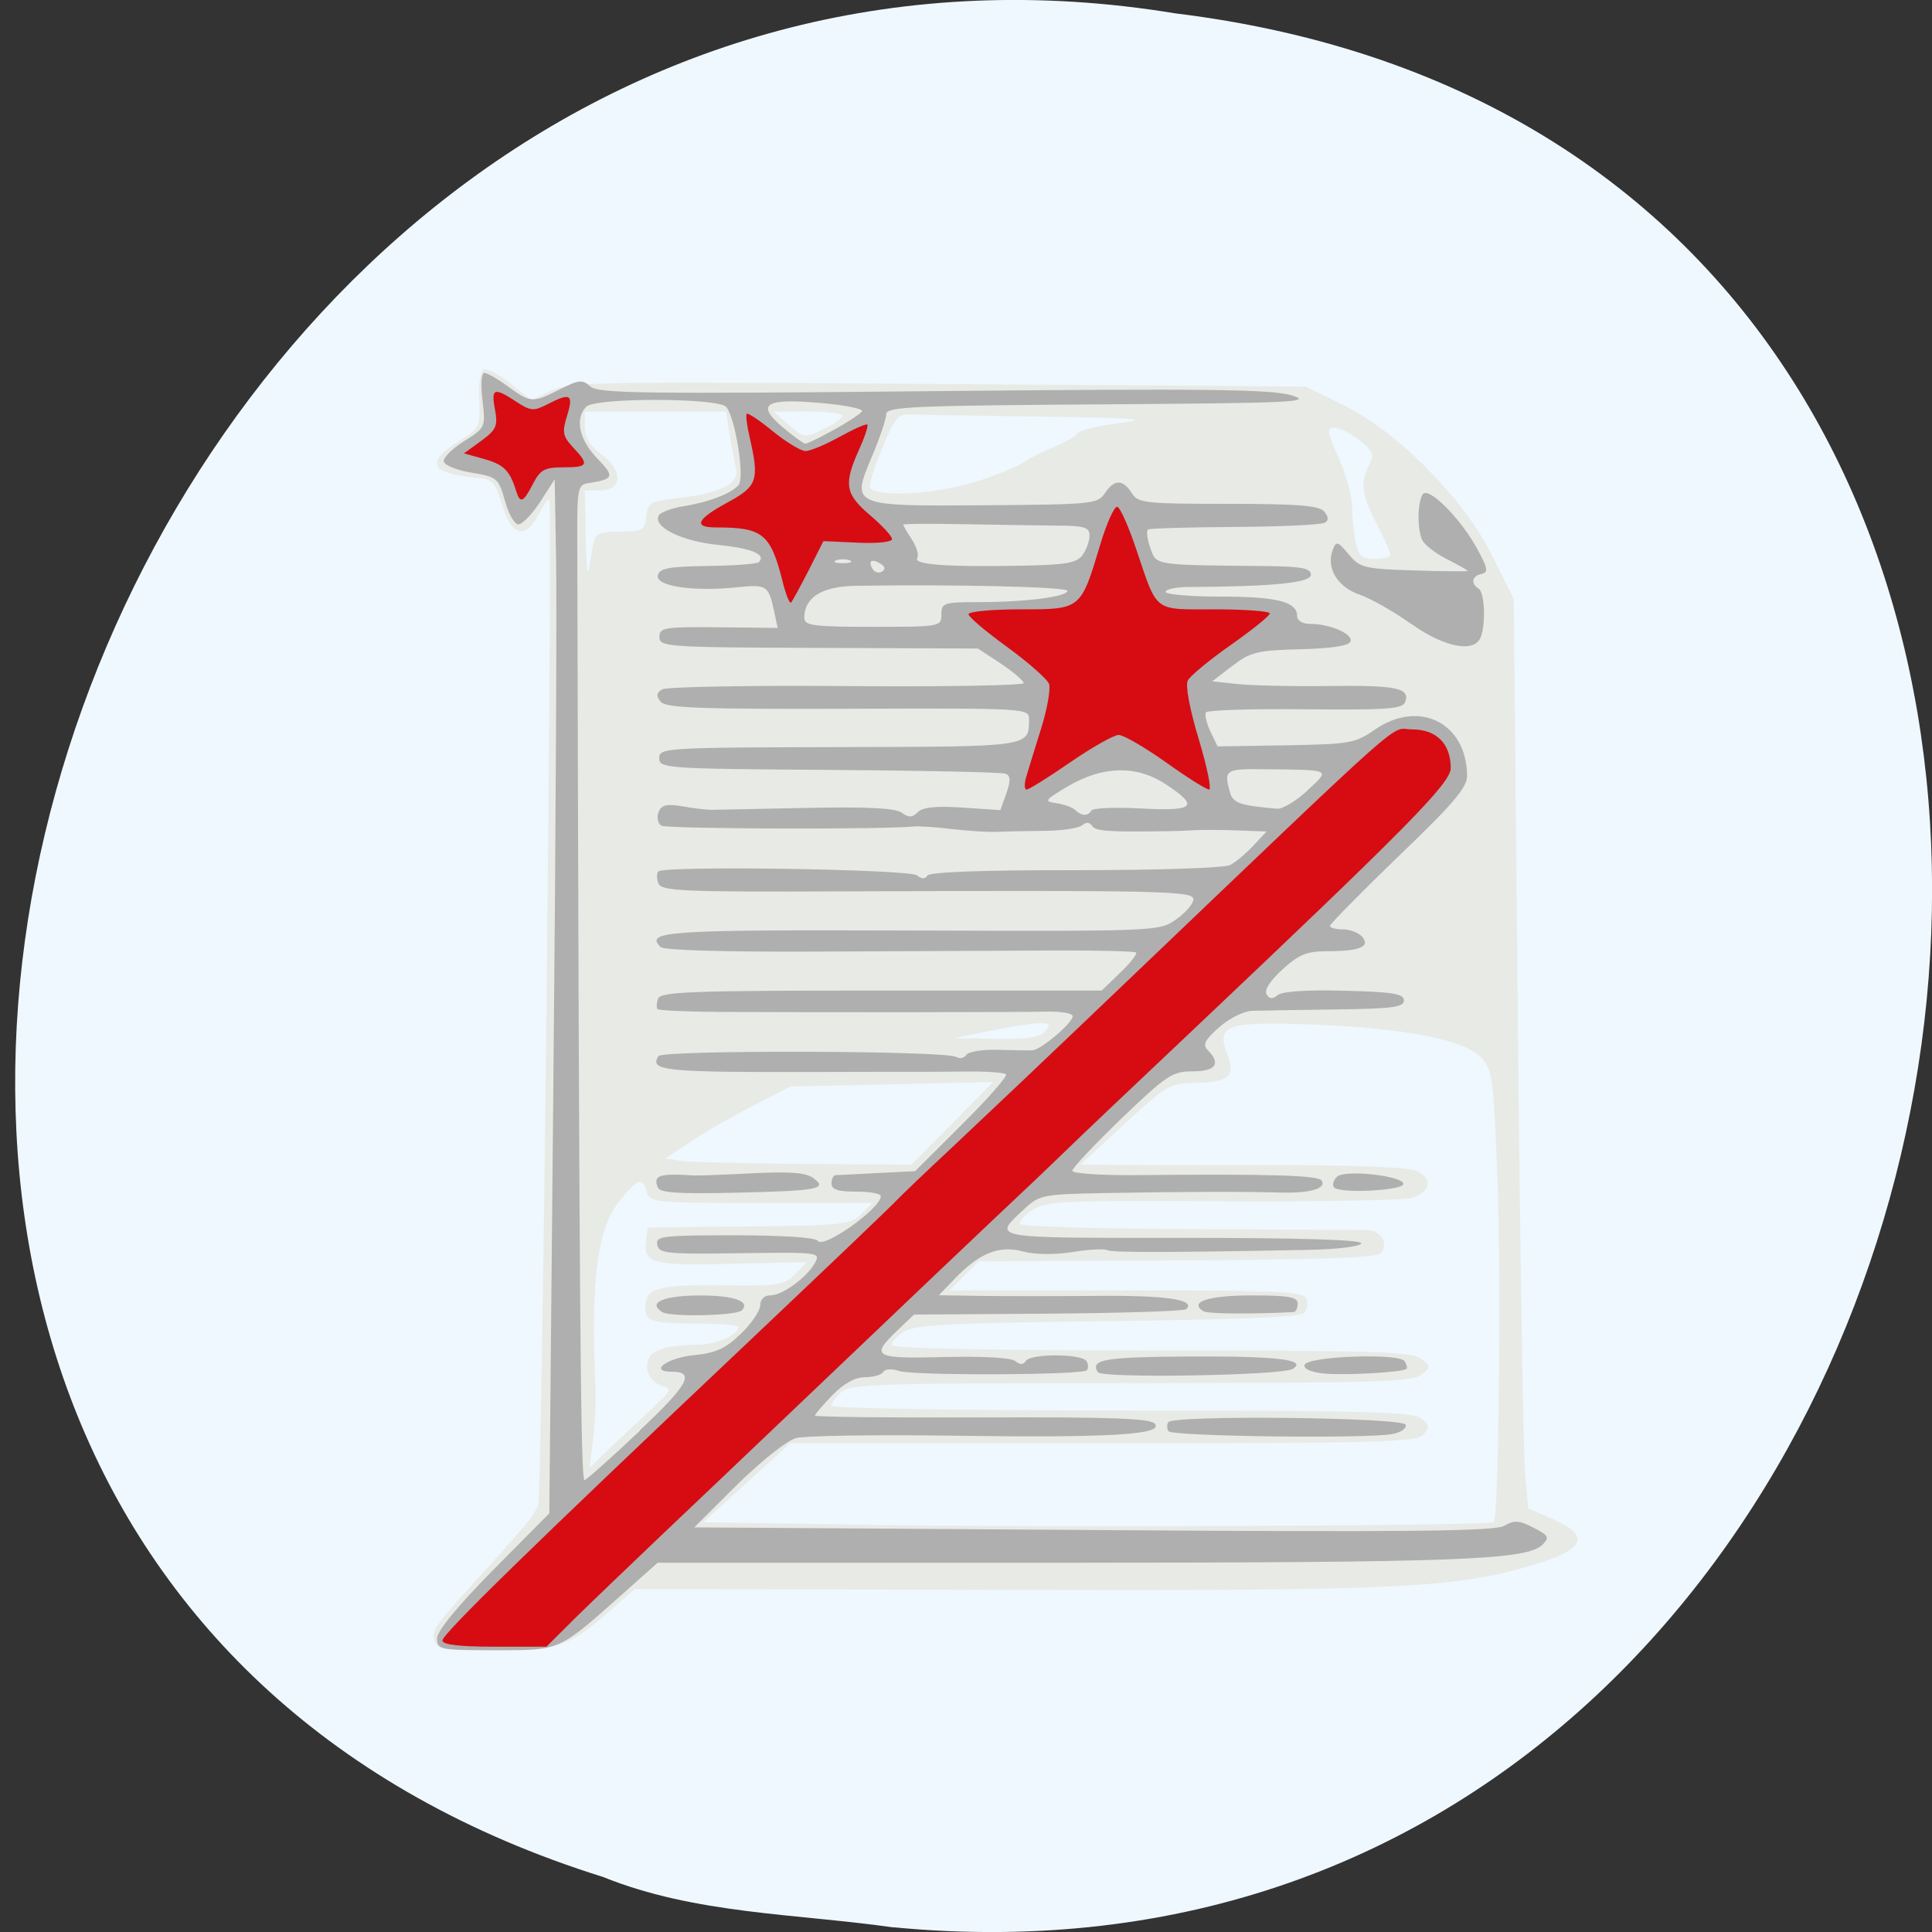 <svg xmlns="http://www.w3.org/2000/svg" viewBox="0 0 48 48"><rect x="0" y="0" width="48" height="48" fill="#333333" stroke="none"/><path d="m 22.2 47.883 c 28.887 2.766 36.664 -43.922 7 -47.551 c -27.28 -4.492 -41.32 37.828 -14.219 46.3 c 2.289 0.926 4.797 0.91 7.219 1.254" fill="#eff8ff"/><path d="m 10.801 40.781 c -0.098 -0.254 -0.039 -0.34 1.109 -1.609 c 1.23 -1.359 1.344 -1.5 1.461 -1.781 c 0.098 -0.238 0.367 -24.883 0.273 -24.984 c -0.027 -0.023 -0.145 0.141 -0.262 0.375 c -0.328 0.629 -0.672 0.543 -0.902 -0.227 c -0.172 -0.566 -0.246 -0.648 -0.602 -0.68 c -1.188 -0.109 -1.328 -0.379 -0.484 -0.91 c 0.527 -0.332 0.543 -0.359 0.512 -1.039 c -0.016 -0.402 0.031 -0.723 0.117 -0.75 c 0.082 -0.027 0.379 0.129 0.66 0.355 l 0.516 0.406 l 0.496 -0.234 c 0.457 -0.215 1.191 -0.227 9.621 -0.164 l 9.125 0.066 l 0.938 0.461 c 1.348 0.66 3 2.332 3.703 3.754 l 0.527 1.059 l 0.102 10.453 c 0.055 5.75 0.137 10.832 0.18 11.297 l 0.078 0.848 l 0.605 0.262 c 1.016 0.449 0.797 0.797 -0.766 1.223 c -1.832 0.5 -3.371 0.563 -12.891 0.539 l -9.148 -0.023 l -0.637 0.559 c -0.992 0.871 -1.281 0.969 -2.855 0.969 c -1.16 0 -1.406 -0.035 -1.477 -0.219 m 26.313 -2.977 c 0.121 -0.113 0.184 -6.07 0.09 -8.512 c -0.094 -2.48 -0.125 -2.715 -0.391 -3.01 c -0.406 -0.449 -1.898 -0.746 -4.172 -0.832 c -2.176 -0.082 -2.43 0.004 -2.148 0.738 c 0.211 0.559 0.043 0.699 -0.848 0.711 c -0.57 0.008 -0.691 0.078 -1.703 1.016 l -1.09 1.01 l 0.816 0.012 c 0.449 0.004 2.238 0.008 3.973 0.004 c 1.809 -0.004 3.309 0.051 3.516 0.129 c 0.465 0.176 0.402 0.555 -0.109 0.691 c -0.211 0.055 -2.328 0.09 -4.703 0.078 c -3.949 -0.023 -4.355 -0.004 -4.695 0.219 c -0.203 0.133 -0.34 0.289 -0.305 0.348 c 0.035 0.059 1.922 0.117 4.191 0.125 c 2.27 0.012 4.266 0.023 4.434 0.023 c 0.355 0.008 0.551 0.359 0.324 0.582 c -0.105 0.105 -1.648 0.16 -5.066 0.172 l -4.91 0.023 l -0.363 0.359 l -0.363 0.363 h 4.391 c 3.863 0 4.402 0.023 4.477 0.211 c 0.043 0.117 0.016 0.277 -0.066 0.355 c -0.094 0.098 -1.777 0.164 -4.879 0.199 c -3.914 0.043 -4.789 0.09 -5.05 0.258 c -0.172 0.109 -0.313 0.262 -0.313 0.336 c 0 0.082 2.34 0.133 6.441 0.133 c 5.516 0 6.48 0.027 6.707 0.203 c 0.262 0.199 0.262 0.203 0 0.406 c -0.23 0.176 -1.246 0.203 -7.207 0.203 c -6.266 0 -6.965 0.02 -7.191 0.223 c -0.137 0.125 -0.246 0.277 -0.246 0.34 c 0 0.063 3.234 0.117 7.188 0.117 c 5.93 0 7.238 0.031 7.449 0.188 c 0.223 0.16 0.234 0.223 0.078 0.406 c -0.164 0.195 -0.98 0.219 -7.957 0.219 h -7.781 l -1.078 0.984 l -1.082 0.98 l 4.418 0.07 c 4.406 0.066 15.13 0.016 15.219 -0.074 m -20.84 -2.891 c 0.406 -0.371 0.426 -0.414 0.184 -0.492 c -0.297 -0.094 -0.449 -0.391 -0.344 -0.668 c 0.09 -0.23 0.488 -0.348 1.215 -0.355 c 0.484 -0.008 1.02 -0.238 1.02 -0.445 c 0 -0.039 -0.461 -0.078 -1.027 -0.082 c -1.137 -0.004 -1.285 -0.051 -1.285 -0.41 c 0 -0.469 0.316 -0.559 1.898 -0.539 c 1.41 0.02 1.551 0 1.824 -0.277 l 0.293 -0.301 l -1.867 0.043 c -1.992 0.051 -2.207 -0.012 -2.129 -0.582 l 0.047 -0.32 l 2.508 -0.027 c 2.328 -0.023 2.527 -0.047 2.789 -0.305 l 0.277 -0.277 h -2.766 c -2.652 0 -2.77 -0.012 -2.836 -0.273 c -0.102 -0.387 -0.234 -0.34 -0.691 0.238 c -0.535 0.684 -0.703 1.961 -0.59 4.508 c 0.02 0.41 -0.004 1.051 -0.055 1.426 l -0.09 0.68 l 0.59 -0.566 c 0.324 -0.309 0.793 -0.746 1.039 -0.973 m 7.387 -7.02 l 1.016 -1.027 l -2.52 0.059 l -2.52 0.055 l -0.953 0.492 c -0.523 0.27 -1.223 0.672 -1.551 0.895 l -0.598 0.402 l 0.395 0.059 c 0.215 0.031 1.59 0.063 3.055 0.074 l 2.66 0.02 m 3.324 -3.316 c 0.145 -0.172 0.117 -0.203 -0.152 -0.199 c -0.18 0.004 -0.723 0.09 -1.211 0.188 l -0.883 0.184 l 1.039 0.016 c 0.77 0.012 1.082 -0.035 1.207 -0.188 m -11.227 -12.11 c 0.059 -0.262 0.156 -0.305 0.668 -0.305 c 0.555 0 0.605 -0.027 0.645 -0.375 c 0.039 -0.344 0.102 -0.379 0.793 -0.457 c 1.035 -0.117 1.531 -0.363 1.445 -0.719 c -0.039 -0.156 -0.113 -0.539 -0.164 -0.855 l -0.09 -0.578 h -3.508 v 0.383 c 0 0.266 0.125 0.473 0.418 0.688 c 0.539 0.398 0.516 0.898 -0.043 0.891 l -0.375 -0.004 l 0.02 1.156 c 0.012 0.637 0.043 1.01 0.074 0.82 c 0.027 -0.188 0.082 -0.477 0.117 -0.645 m 19.805 0.273 c 0 -0.059 -0.156 -0.402 -0.344 -0.77 c -0.375 -0.742 -0.414 -1.043 -0.184 -1.469 c 0.133 -0.25 0.102 -0.332 -0.238 -0.602 c -0.215 -0.172 -0.496 -0.316 -0.625 -0.316 c -0.203 0 -0.191 0.086 0.105 0.75 c 0.18 0.414 0.332 0.953 0.332 1.203 c 0 0.25 0.039 0.645 0.086 0.879 c 0.07 0.355 0.145 0.426 0.477 0.426 c 0.215 0 0.391 -0.047 0.391 -0.102 m -10.184 -1.852 c 0.504 -0.172 0.992 -0.379 1.09 -0.457 c 0.098 -0.078 0.418 -0.242 0.715 -0.363 c 0.297 -0.121 0.574 -0.281 0.617 -0.352 c 0.047 -0.07 0.508 -0.184 1.027 -0.25 c 0.793 -0.098 0.465 -0.125 -2.02 -0.16 c -1.629 -0.023 -3.09 -0.047 -3.246 -0.051 c -0.223 -0.008 -0.355 0.164 -0.609 0.793 c -0.184 0.441 -0.328 0.883 -0.328 0.984 c 0 0.305 1.691 0.219 2.75 -0.145 m -3.434 -1.602 c 0 -0.059 -0.383 -0.105 -0.848 -0.105 l -0.852 0.004 l 0.375 0.332 c 0.367 0.324 0.391 0.324 0.852 0.105 c 0.262 -0.121 0.473 -0.273 0.473 -0.336" fill="#e8eae6"/><path d="m 10.855 40.715 c 0 -0.188 0.5 -0.797 1.395 -1.707 l 1.398 -1.41 l 0.102 -10.879 c 0.059 -5.98 0.086 -11.762 0.066 -12.844 l -0.035 -1.965 l -0.379 0.586 c -0.211 0.32 -0.457 0.559 -0.543 0.531 c -0.09 -0.031 -0.227 -0.273 -0.301 -0.543 c -0.176 -0.617 -0.191 -0.633 -0.891 -0.75 c -0.324 -0.055 -0.609 -0.172 -0.641 -0.262 c -0.027 -0.086 0.191 -0.313 0.492 -0.504 c 0.547 -0.344 0.547 -0.348 0.469 -1.023 c -0.047 -0.395 -0.027 -0.68 0.047 -0.68 c 0.07 0 0.336 0.152 0.59 0.34 c 0.559 0.406 0.617 0.41 1.289 0.066 c 0.469 -0.238 0.559 -0.246 0.754 -0.07 c 0.191 0.176 1.328 0.188 8.516 0.117 c 6.82 -0.066 8.406 -0.047 8.91 0.105 c 0.547 0.168 0.039 0.191 -4.73 0.223 c -4.672 0.031 -5.344 0.059 -5.344 0.242 c 0 0.113 -0.156 0.578 -0.348 1.035 c -0.531 1.258 -0.543 1.254 2.832 1.23 c 2.621 -0.02 2.766 -0.031 2.945 -0.297 c 0.234 -0.352 0.449 -0.355 0.668 -0.008 c 0.156 0.25 0.316 0.27 2.398 0.27 c 1.75 0 2.262 0.043 2.387 0.191 c 0.109 0.129 0.113 0.219 0.016 0.277 c -0.078 0.051 -1.074 0.098 -2.219 0.105 c -1.141 0.008 -2.117 0.035 -2.172 0.063 c -0.051 0.027 -0.027 0.23 0.051 0.453 c 0.156 0.445 0.051 0.43 2.902 0.457 c 0.875 0.012 1.09 0.055 1.09 0.215 c 0 0.199 -0.918 0.293 -3.03 0.305 c -0.32 0 -0.578 0.055 -0.578 0.121 c 0 0.066 0.613 0.117 1.367 0.117 c 1.398 0 1.898 0.129 1.898 0.48 c 0 0.121 0.133 0.199 0.332 0.199 c 0.488 0 1.059 0.25 0.996 0.434 c -0.035 0.109 -0.465 0.176 -1.242 0.195 c -1.074 0.027 -1.242 0.066 -1.695 0.414 l -0.5 0.383 l 0.609 0.066 c 0.34 0.039 1.355 0.063 2.262 0.051 c 1.707 -0.023 2.055 0.047 1.922 0.398 c -0.066 0.172 -0.445 0.199 -2.48 0.18 c -1.324 -0.016 -2.434 0.02 -2.469 0.078 c -0.035 0.059 0.016 0.273 0.113 0.477 l 0.176 0.367 l 1.695 -0.027 c 1.586 -0.027 1.727 -0.051 2.215 -0.391 c 1.098 -0.758 2.281 -0.168 2.289 1.148 c 0.004 0.289 -0.344 0.699 -1.703 2 c -0.938 0.906 -1.703 1.684 -1.703 1.73 c 0 0.047 0.145 0.086 0.324 0.086 c 0.176 0 0.395 0.086 0.48 0.188 c 0.203 0.246 -0.07 0.355 -0.887 0.355 c -0.492 0 -0.691 0.082 -1.098 0.453 c -0.305 0.277 -0.457 0.516 -0.395 0.617 c 0.074 0.121 0.148 0.125 0.277 0.02 c 0.113 -0.094 0.738 -0.133 1.656 -0.109 c 1.207 0.031 1.48 0.074 1.48 0.242 c 0 0.168 -0.293 0.207 -1.703 0.223 c -0.938 0.012 -1.871 0.027 -2.074 0.035 c -0.207 0.008 -0.57 0.191 -0.816 0.41 c -0.359 0.32 -0.414 0.434 -0.277 0.57 c 0.332 0.332 0.191 0.523 -0.379 0.523 c -0.504 0 -0.645 0.094 -1.77 1.172 c -0.668 0.645 -1.219 1.23 -1.219 1.297 c 0 0.07 0.715 0.117 1.598 0.109 c 3.344 -0.031 4.516 0.004 4.598 0.137 c 0.121 0.195 -0.293 0.316 -1.01 0.297 c -0.855 -0.027 -2.496 -0.023 -4.395 0.012 c -1.484 0.027 -1.613 0.051 -1.953 0.367 c -0.832 0.777 -0.996 0.746 3.895 0.746 c 2.918 0 4.469 0.047 4.445 0.137 c -0.016 0.074 -0.574 0.145 -1.258 0.16 c -3.551 0.07 -4.949 0.07 -5.05 0.008 c -0.066 -0.039 -0.453 -0.02 -0.863 0.047 c -0.457 0.07 -0.938 0.066 -1.242 -0.016 c -0.582 -0.156 -1.07 0.039 -1.684 0.676 l -0.398 0.414 l 1.016 0.016 c 0.555 0.008 1.867 0.008 2.918 0 c 1.734 -0.016 2.453 0.094 2.215 0.328 c -0.047 0.051 -1.59 0.098 -3.426 0.113 l -3.34 0.023 l -0.414 0.395 c -0.68 0.648 -0.582 0.707 1.176 0.66 c 0.953 -0.023 1.656 0.016 1.758 0.102 c 0.117 0.094 0.195 0.094 0.258 -0.004 c 0.113 -0.188 1.391 -0.184 1.508 0.004 c 0.047 0.078 0.051 0.18 0.004 0.227 c -0.121 0.121 -4.324 0.137 -4.668 0.016 c -0.172 -0.059 -0.34 -0.051 -0.383 0.023 c -0.047 0.074 -0.25 0.133 -0.457 0.133 c -0.242 0 -0.523 0.152 -0.809 0.445 c -0.238 0.246 -0.434 0.477 -0.434 0.508 c 0 0.035 1.867 0.055 4.148 0.047 c 3.23 -0.012 4.184 0.023 4.297 0.156 c 0.227 0.273 -1.109 0.352 -5.04 0.297 c -1.91 -0.027 -3.652 0 -3.875 0.059 c -0.227 0.063 -0.875 0.578 -1.469 1.164 l -1.059 1.055 l 9.906 0.066 c 7.875 0.055 9.973 0.031 10.215 -0.105 c 0.254 -0.145 0.375 -0.137 0.73 0.047 c 0.375 0.191 0.402 0.242 0.227 0.418 c -0.387 0.387 -2.055 0.449 -11.969 0.453 h -10.02 l -0.816 0.727 c -1.668 1.484 -1.582 1.445 -3.215 1.445 c -1.391 0 -1.449 -0.012 -1.449 -0.293 m 5.03 -5.16 c 1.211 -1.141 1.391 -1.465 0.805 -1.465 c -0.582 0 -0.133 -0.34 0.535 -0.41 c 0.559 -0.055 0.797 -0.164 1.18 -0.535 c 0.266 -0.254 0.48 -0.574 0.48 -0.707 c 0 -0.148 0.102 -0.246 0.254 -0.246 c 0.301 0 0.918 -0.453 1.113 -0.82 c 0.133 -0.246 0.063 -0.254 -1.871 -0.227 c -1.816 0.027 -2.01 0.008 -2.055 -0.207 c -0.043 -0.219 0.121 -0.238 1.93 -0.238 c 1.156 0 2.01 0.055 2.059 0.137 c 0.133 0.211 1.566 -0.805 1.566 -1.109 c 0 -0.063 -0.273 -0.113 -0.613 -0.113 c -0.453 0 -0.613 -0.051 -0.613 -0.203 c 0 -0.109 0.047 -0.203 0.105 -0.207 c 0.055 0 0.523 -0.023 1.035 -0.051 l 0.938 -0.047 l 1.168 -1.164 c 0.645 -0.641 1.133 -1.199 1.09 -1.242 c -0.043 -0.043 -0.469 -0.074 -0.945 -0.07 c -0.48 0.008 -1.16 0.008 -1.516 0.008 c -0.355 0 -1.398 0 -2.316 0.004 c -3.719 0.008 -4.086 -0.027 -3.859 -0.395 c 0.098 -0.156 7.137 -0.137 7.395 0.02 c 0.086 0.055 0.199 0.031 0.25 -0.047 c 0.047 -0.082 0.406 -0.141 0.789 -0.129 c 0.387 0.012 0.773 0.016 0.863 0.012 c 0.211 -0.016 0.996 -0.68 0.996 -0.848 c 0 -0.07 -0.289 -0.121 -0.645 -0.113 c -0.691 0.016 -5.492 0.02 -8.05 0.008 c -0.855 -0.004 -1.582 -0.035 -1.617 -0.07 c -0.035 -0.035 -0.027 -0.152 0.012 -0.262 c 0.066 -0.172 0.867 -0.199 5.551 -0.199 h 5.469 l 0.457 -0.441 c 0.254 -0.242 0.43 -0.469 0.398 -0.504 c -0.035 -0.031 -0.938 -0.055 -2.01 -0.051 c -1.07 0.004 -3.684 0.02 -5.809 0.027 c -2.402 0.012 -3.91 -0.031 -3.996 -0.113 c -0.395 -0.395 0.129 -0.43 6.219 -0.41 c 6.168 0.02 6.172 0.02 6.598 -0.281 c 0.23 -0.164 0.422 -0.387 0.422 -0.492 c 0 -0.211 -0.676 -0.227 -8.75 -0.199 c -3.965 0.016 -4.469 -0.008 -4.543 -0.199 c -0.043 -0.121 -0.047 -0.254 0 -0.297 c 0.148 -0.148 6.242 -0.055 6.426 0.098 c 0.117 0.094 0.199 0.098 0.258 0.004 c 0.055 -0.086 1.395 -0.137 3.684 -0.133 c 2.047 0 3.703 -0.055 3.84 -0.129 c 0.137 -0.07 0.395 -0.289 0.574 -0.48 l 0.328 -0.352 l -0.738 -0.027 c -0.406 -0.016 -0.891 -0.016 -1.078 -0.004 c -0.188 0.012 -0.461 0.023 -0.613 0.023 c -1.504 0.023 -1.824 0 -1.902 -0.129 c -0.063 -0.098 -0.148 -0.105 -0.254 -0.016 c -0.09 0.074 -0.527 0.137 -0.977 0.137 c -0.449 0.004 -0.969 0.016 -1.152 0.023 c -0.188 0.012 -0.68 -0.02 -1.09 -0.066 c -0.414 -0.051 -0.844 -0.078 -0.953 -0.066 c -0.73 0.078 -6.145 0.063 -6.277 -0.02 c -0.09 -0.055 -0.121 -0.203 -0.074 -0.332 c 0.074 -0.184 0.195 -0.215 0.602 -0.148 c 0.277 0.051 0.598 0.086 0.711 0.086 c 0.113 0 1.172 -0.023 2.355 -0.047 c 1.52 -0.031 2.219 0.004 2.375 0.117 c 0.176 0.129 0.262 0.125 0.402 -0.012 c 0.121 -0.125 0.453 -0.156 1.113 -0.113 l 0.938 0.063 l 0.148 -0.418 c 0.113 -0.324 0.105 -0.438 -0.023 -0.488 c -0.098 -0.035 -2.07 -0.078 -4.387 -0.094 c -4.063 -0.027 -4.215 -0.039 -4.215 -0.293 c 0 -0.254 0.148 -0.262 4.465 -0.273 c 4.785 -0.012 4.719 0 4.723 -0.691 c 0.004 -0.273 -0.047 -0.277 -4.492 -0.262 c -3.695 0.012 -4.527 -0.02 -4.656 -0.172 c -0.121 -0.145 -0.113 -0.219 0.031 -0.309 c 0.105 -0.063 2.168 -0.102 4.586 -0.082 c 2.418 0.02 4.398 -0.016 4.398 -0.074 c 0 -0.059 -0.258 -0.277 -0.566 -0.484 l -0.57 -0.375 l -3.957 -0.016 c -3.781 -0.012 -3.957 -0.027 -3.957 -0.27 c 0 -0.234 0.113 -0.254 1.469 -0.242 l 1.469 0.016 l -0.09 -0.422 c -0.137 -0.637 -0.18 -0.664 -0.93 -0.586 c -1.082 0.109 -2.01 -0.027 -1.957 -0.293 c 0.035 -0.18 0.254 -0.223 1.238 -0.238 c 0.656 -0.008 1.227 -0.051 1.27 -0.094 c 0.191 -0.191 -0.164 -0.344 -1.01 -0.43 c -0.918 -0.09 -1.645 -0.457 -1.469 -0.738 c 0.047 -0.074 0.313 -0.172 0.59 -0.219 c 0.656 -0.105 1.211 -0.32 1.387 -0.531 c 0.156 -0.188 -0.074 -1.641 -0.305 -1.938 c -0.184 -0.23 -3.246 -0.238 -3.477 -0.008 c -0.293 0.293 -0.18 0.824 0.27 1.285 c 0.441 0.457 0.422 0.512 -0.23 0.617 c -0.246 0.039 -0.27 0.145 -0.266 1.293 c 0.047 18.996 0.082 23.516 0.18 23.477 c 0.066 -0.023 0.684 -0.578 1.375 -1.227 m 0.559 -2.949 c -0.383 -0.234 0.027 -0.414 0.941 -0.414 c 0.844 0 1.258 0.148 1.031 0.371 c -0.133 0.133 -1.77 0.168 -1.973 0.043 m -0.113 -3.098 c -0.117 -0.305 0.027 -0.352 0.918 -0.297 c 0.113 0.004 0.766 -0.02 1.453 -0.055 c 0.918 -0.047 1.313 -0.016 1.496 0.121 c 0.371 0.27 0.117 0.316 -1.98 0.363 c -1.395 0.031 -1.836 0 -1.887 -0.133 m 10.773 -9.363 c 0.039 -0.063 0.594 -0.086 1.234 -0.051 c 1.34 0.07 1.457 -0.047 0.609 -0.605 c -0.723 -0.477 -1.57 -0.457 -2.441 0.063 c -0.566 0.336 -0.586 0.367 -0.273 0.41 c 0.188 0.027 0.398 0.102 0.473 0.172 c 0.16 0.152 0.309 0.156 0.398 0.012 m 5.363 -0.496 c 0.578 -0.535 0.621 -0.512 -1.023 -0.531 c -1.01 -0.016 -1.051 0.012 -0.902 0.555 c 0.074 0.285 0.23 0.344 1.176 0.426 c 0.133 0.012 0.469 -0.188 0.75 -0.449 m -9.09 -4.375 c 0 -0.289 0.055 -0.309 0.934 -0.309 c 1.148 0 2.195 -0.133 2.195 -0.281 c 0 -0.098 -2.816 -0.164 -5.242 -0.125 c -0.852 0.012 -1.293 0.285 -1.293 0.797 c 0 0.191 0.219 0.223 1.703 0.223 c 1.676 0 1.703 -0.008 1.703 -0.305 m -1.516 -1.266 c -0.219 -0.133 -0.316 -0.063 -0.191 0.137 c 0.051 0.082 0.152 0.109 0.23 0.063 c 0.094 -0.059 0.078 -0.129 -0.039 -0.199 m 5.02 -0.211 c 0.098 -0.133 0.176 -0.348 0.176 -0.484 c 0 -0.207 -0.121 -0.246 -0.785 -0.25 c -0.43 -0.004 -1.473 -0.02 -2.313 -0.035 c -0.844 -0.016 -1.531 -0.012 -1.531 0.012 c 0 0.02 0.098 0.188 0.215 0.367 c 0.117 0.18 0.18 0.387 0.133 0.461 c -0.102 0.164 0.734 0.227 2.574 0.191 c 1.117 -0.02 1.387 -0.066 1.531 -0.262 m -5.781 0.129 c -0.094 -0.035 -0.246 -0.035 -0.34 0 c -0.094 0.039 -0.02 0.07 0.168 0.07 c 0.188 0 0.266 -0.031 0.172 -0.07 m -0.395 -3.242 c 0.348 -0.191 0.66 -0.398 0.699 -0.461 c 0.035 -0.063 -0.426 -0.156 -1.031 -0.207 c -1.383 -0.121 -1.613 0.027 -0.938 0.605 c 0.262 0.219 0.512 0.402 0.559 0.406 c 0.047 0.004 0.367 -0.152 0.711 -0.344 m 8.313 24.879 c -0.039 -0.063 -0.043 -0.164 -0.004 -0.223 c 0.113 -0.184 5.84 -0.121 5.898 0.063 c 0.031 0.086 -0.117 0.191 -0.328 0.23 c -0.598 0.121 -5.488 0.059 -5.566 -0.07 m -1.754 -1.465 c -0.199 -0.32 0.16 -0.379 2.344 -0.391 c 2.152 -0.008 2.867 0.082 2.496 0.309 c -0.266 0.164 -4.742 0.238 -4.84 0.082 m 5.602 0.031 c -0.32 -0.035 -0.496 -0.117 -0.465 -0.215 c 0.074 -0.215 2.355 -0.297 2.484 -0.09 c 0.051 0.082 0.074 0.168 0.047 0.191 c -0.102 0.086 -1.566 0.168 -2.066 0.113 m -2.98 -1.547 c -0.371 -0.23 0.125 -0.391 1.195 -0.391 c 0.93 0 1.148 0.039 1.148 0.203 c 0 0.113 -0.047 0.207 -0.102 0.211 c -1.141 0.055 -2.133 0.043 -2.242 -0.023 m 3.242 -3.082 c -0.043 -0.066 -0.004 -0.188 0.09 -0.266 c 0.207 -0.168 1.594 -0.02 1.637 0.18 c 0.039 0.172 -1.621 0.258 -1.727 0.086 m 1.914 -13.996 c -0.422 -0.305 -1 -0.629 -1.281 -0.727 c -0.547 -0.188 -0.832 -0.668 -0.66 -1.109 c 0.086 -0.227 0.121 -0.215 0.395 0.109 c 0.281 0.336 0.383 0.363 1.629 0.402 c 0.73 0.023 1.328 0.027 1.328 0.012 c 0 -0.02 -0.238 -0.152 -0.531 -0.301 c -0.289 -0.148 -0.566 -0.367 -0.609 -0.488 c -0.117 -0.305 -0.105 -0.91 0.023 -1.113 c 0.141 -0.215 0.969 0.625 1.375 1.391 c 0.246 0.457 0.258 0.547 0.082 0.586 c -0.234 0.051 -0.27 0.238 -0.07 0.363 c 0.152 0.09 0.184 0.867 0.055 1.207 c -0.156 0.402 -0.902 0.258 -1.73 -0.332" fill="#afafaf"/><path d="m 10.992 40.758 c 0 -0.164 2.254 -2.363 7.625 -7.441 c 1.832 -1.734 3.457 -3.285 3.609 -3.445 c 0.148 -0.156 0.793 -0.773 1.43 -1.367 c 0.633 -0.594 2.473 -2.336 4.082 -3.875 c 7.496 -7.156 6.762 -6.508 7.348 -6.508 c 0.602 0 0.957 0.355 0.957 0.961 c 0 0.375 -1.07 1.457 -6.543 6.637 c -1.383 1.305 -2.758 2.609 -3.055 2.902 c -0.301 0.293 -1.035 0.992 -1.637 1.555 c -0.598 0.566 -2.402 2.277 -4.01 3.813 c -1.605 1.531 -3.566 3.395 -4.352 4.141 c -0.785 0.746 -1.754 1.676 -2.152 2.066 l -0.719 0.715 h -1.293 c -0.863 0 -1.289 -0.051 -1.289 -0.152 m 14.5 -21.449 c 0.051 -0.168 0.215 -0.711 0.371 -1.203 c 0.156 -0.496 0.242 -0.996 0.199 -1.117 c -0.047 -0.121 -0.516 -0.535 -1.043 -0.918 c -0.527 -0.383 -0.957 -0.746 -0.957 -0.813 c 0 -0.066 0.578 -0.121 1.289 -0.121 c 1.508 0 1.496 0.012 1.98 -1.598 c 0.164 -0.547 0.355 -0.973 0.43 -0.949 c 0.07 0.023 0.281 0.496 0.465 1.047 c 0.543 1.602 0.41 1.5 1.965 1.5 c 0.746 0 1.355 0.047 1.355 0.102 c 0 0.059 -0.434 0.406 -0.965 0.781 c -0.531 0.371 -1.012 0.77 -1.07 0.883 c -0.066 0.121 0.043 0.707 0.27 1.457 c 0.207 0.688 0.324 1.254 0.258 1.254 c -0.07 0 -0.555 -0.305 -1.078 -0.68 c -0.523 -0.371 -1.051 -0.676 -1.168 -0.676 c -0.121 0 -0.66 0.305 -1.199 0.676 c -0.543 0.375 -1.031 0.68 -1.09 0.68 c -0.055 0 -0.059 -0.137 -0.012 -0.305 m -6.05 -4.867 c -0.301 -1.188 -0.492 -1.34 -1.656 -1.34 c -0.574 0 -0.48 -0.203 0.289 -0.621 c 0.742 -0.402 0.793 -0.555 0.551 -1.609 c -0.07 -0.297 -0.102 -0.563 -0.074 -0.594 c 0.031 -0.027 0.324 0.168 0.652 0.438 c 0.332 0.27 0.695 0.488 0.809 0.488 c 0.113 0 0.492 -0.156 0.844 -0.352 c 0.352 -0.195 0.66 -0.332 0.691 -0.305 c 0.027 0.031 -0.066 0.32 -0.215 0.641 c -0.375 0.844 -0.336 1.082 0.281 1.609 c 0.301 0.254 0.547 0.523 0.547 0.594 c 0 0.074 -0.371 0.113 -0.852 0.09 l -0.852 -0.039 l -0.371 0.734 c -0.207 0.402 -0.402 0.762 -0.434 0.793 c -0.035 0.035 -0.129 -0.203 -0.211 -0.527 m -6.621 -2.254 c -0.156 -0.5 -0.305 -0.648 -0.789 -0.785 l -0.504 -0.141 l 0.43 -0.313 c 0.375 -0.277 0.414 -0.367 0.34 -0.777 c -0.102 -0.527 -0.023 -0.559 0.527 -0.195 c 0.359 0.234 0.434 0.242 0.773 0.066 c 0.578 -0.297 0.656 -0.25 0.492 0.281 c -0.129 0.414 -0.109 0.512 0.148 0.789 c 0.41 0.434 0.375 0.496 -0.242 0.496 c -0.465 0 -0.574 0.059 -0.754 0.41 c -0.242 0.469 -0.32 0.5 -0.422 0.168" fill="#d60c12"/></svg>